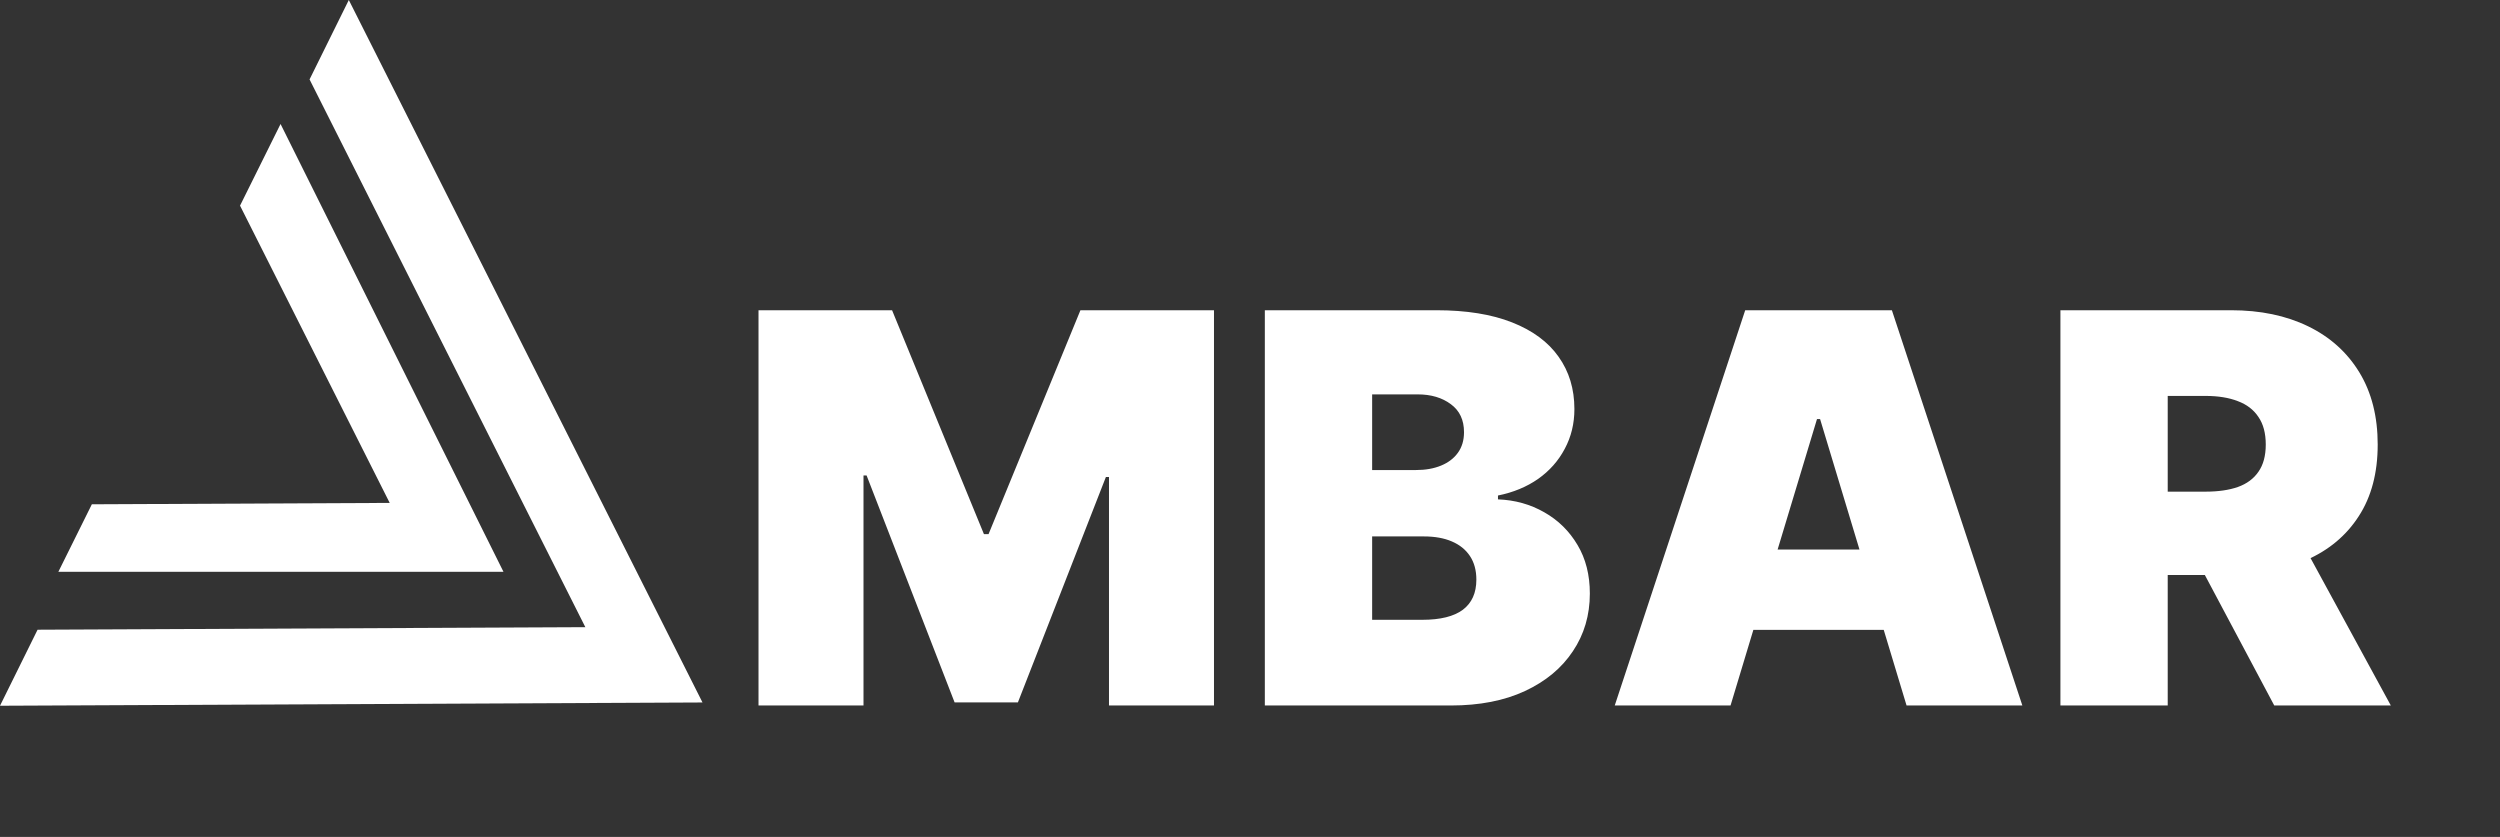 <svg width="1380" height="462" viewBox="0 0 1380 462" fill="none" xmlns="http://www.w3.org/2000/svg">
<rect x="0" y="0" width="1380" height="462" fill="#333333" stroke="none"/>
<path d="M418.698 171.25H492.42L543.13 294.829H545.687L596.397 171.25H670.119V389.432H612.164V263.295H610.46L561.88 387.727H526.937L478.357 262.443H476.653V389.432H418.698V171.25ZM698.19 389.432V171.25H792.793C809.412 171.25 823.368 173.487 834.661 177.961C846.024 182.436 854.582 188.757 860.335 196.925C866.159 205.092 869.071 214.716 869.071 225.795C869.071 233.821 867.296 241.136 863.744 247.741C860.264 254.346 855.364 259.886 849.043 264.361C842.722 268.764 835.335 271.818 826.884 273.523V275.653C836.259 276.008 844.781 278.388 852.452 282.791C860.122 287.123 866.23 293.125 870.776 300.795C875.321 308.395 877.594 317.344 877.594 327.642C877.594 339.574 874.469 350.192 868.219 359.496C862.04 368.8 853.233 376.115 841.798 381.442C830.364 386.768 816.727 389.432 800.889 389.432H698.19ZM757.423 342.131H785.122C795.065 342.131 802.523 340.284 807.494 336.591C812.466 332.827 814.952 327.287 814.952 319.971C814.952 314.858 813.78 310.525 811.436 306.974C809.092 303.423 805.754 300.724 801.422 298.878C797.161 297.031 792.011 296.108 785.975 296.108H757.423V342.131ZM757.423 259.46H781.713C786.898 259.46 791.479 258.643 795.456 257.01C799.433 255.376 802.523 253.032 804.725 249.979C806.997 246.854 808.134 243.054 808.134 238.579C808.134 231.832 805.719 226.683 800.889 223.132C796.06 219.51 789.952 217.699 782.565 217.699H757.423V259.46ZM955.257 389.432H891.337L963.354 171.25H1044.32L1116.34 389.432H1052.42L1004.69 231.335H1002.98L955.257 389.432ZM943.325 303.352H1063.5V347.67H943.325V303.352ZM1137.35 389.432V171.25H1231.53C1247.72 171.25 1261.89 174.197 1274.03 180.092C1286.18 185.987 1295.62 194.474 1302.37 205.554C1309.12 216.633 1312.49 229.915 1312.49 245.398C1312.49 261.023 1309.01 274.197 1302.05 284.922C1295.16 295.646 1285.47 303.743 1272.97 309.211C1260.54 314.68 1246.02 317.415 1229.4 317.415H1173.15V271.392H1217.46C1224.42 271.392 1230.35 270.54 1235.26 268.835C1240.23 267.059 1244.03 264.254 1246.65 260.419C1249.35 256.584 1250.7 251.577 1250.7 245.398C1250.7 239.148 1249.35 234.069 1246.65 230.163C1244.03 226.186 1240.23 223.274 1235.26 221.427C1230.35 219.51 1224.42 218.551 1217.46 218.551H1196.58V389.432H1137.35ZM1265.19 289.29L1319.74 389.432H1255.39L1202.12 289.29H1265.19Z" fill="white"/>
<path d="M387.785 387.768L0 389.57L20.742 347.603L323.109 346.197L170.874 43.844L192.544 0L387.785 387.768Z" fill="white"/>
<path d="M277.92 315.638H32.21L50.703 278.368L215.117 277.605L132.499 113.519L154.866 68.443L277.92 315.638Z" fill="white"/>
</svg>

